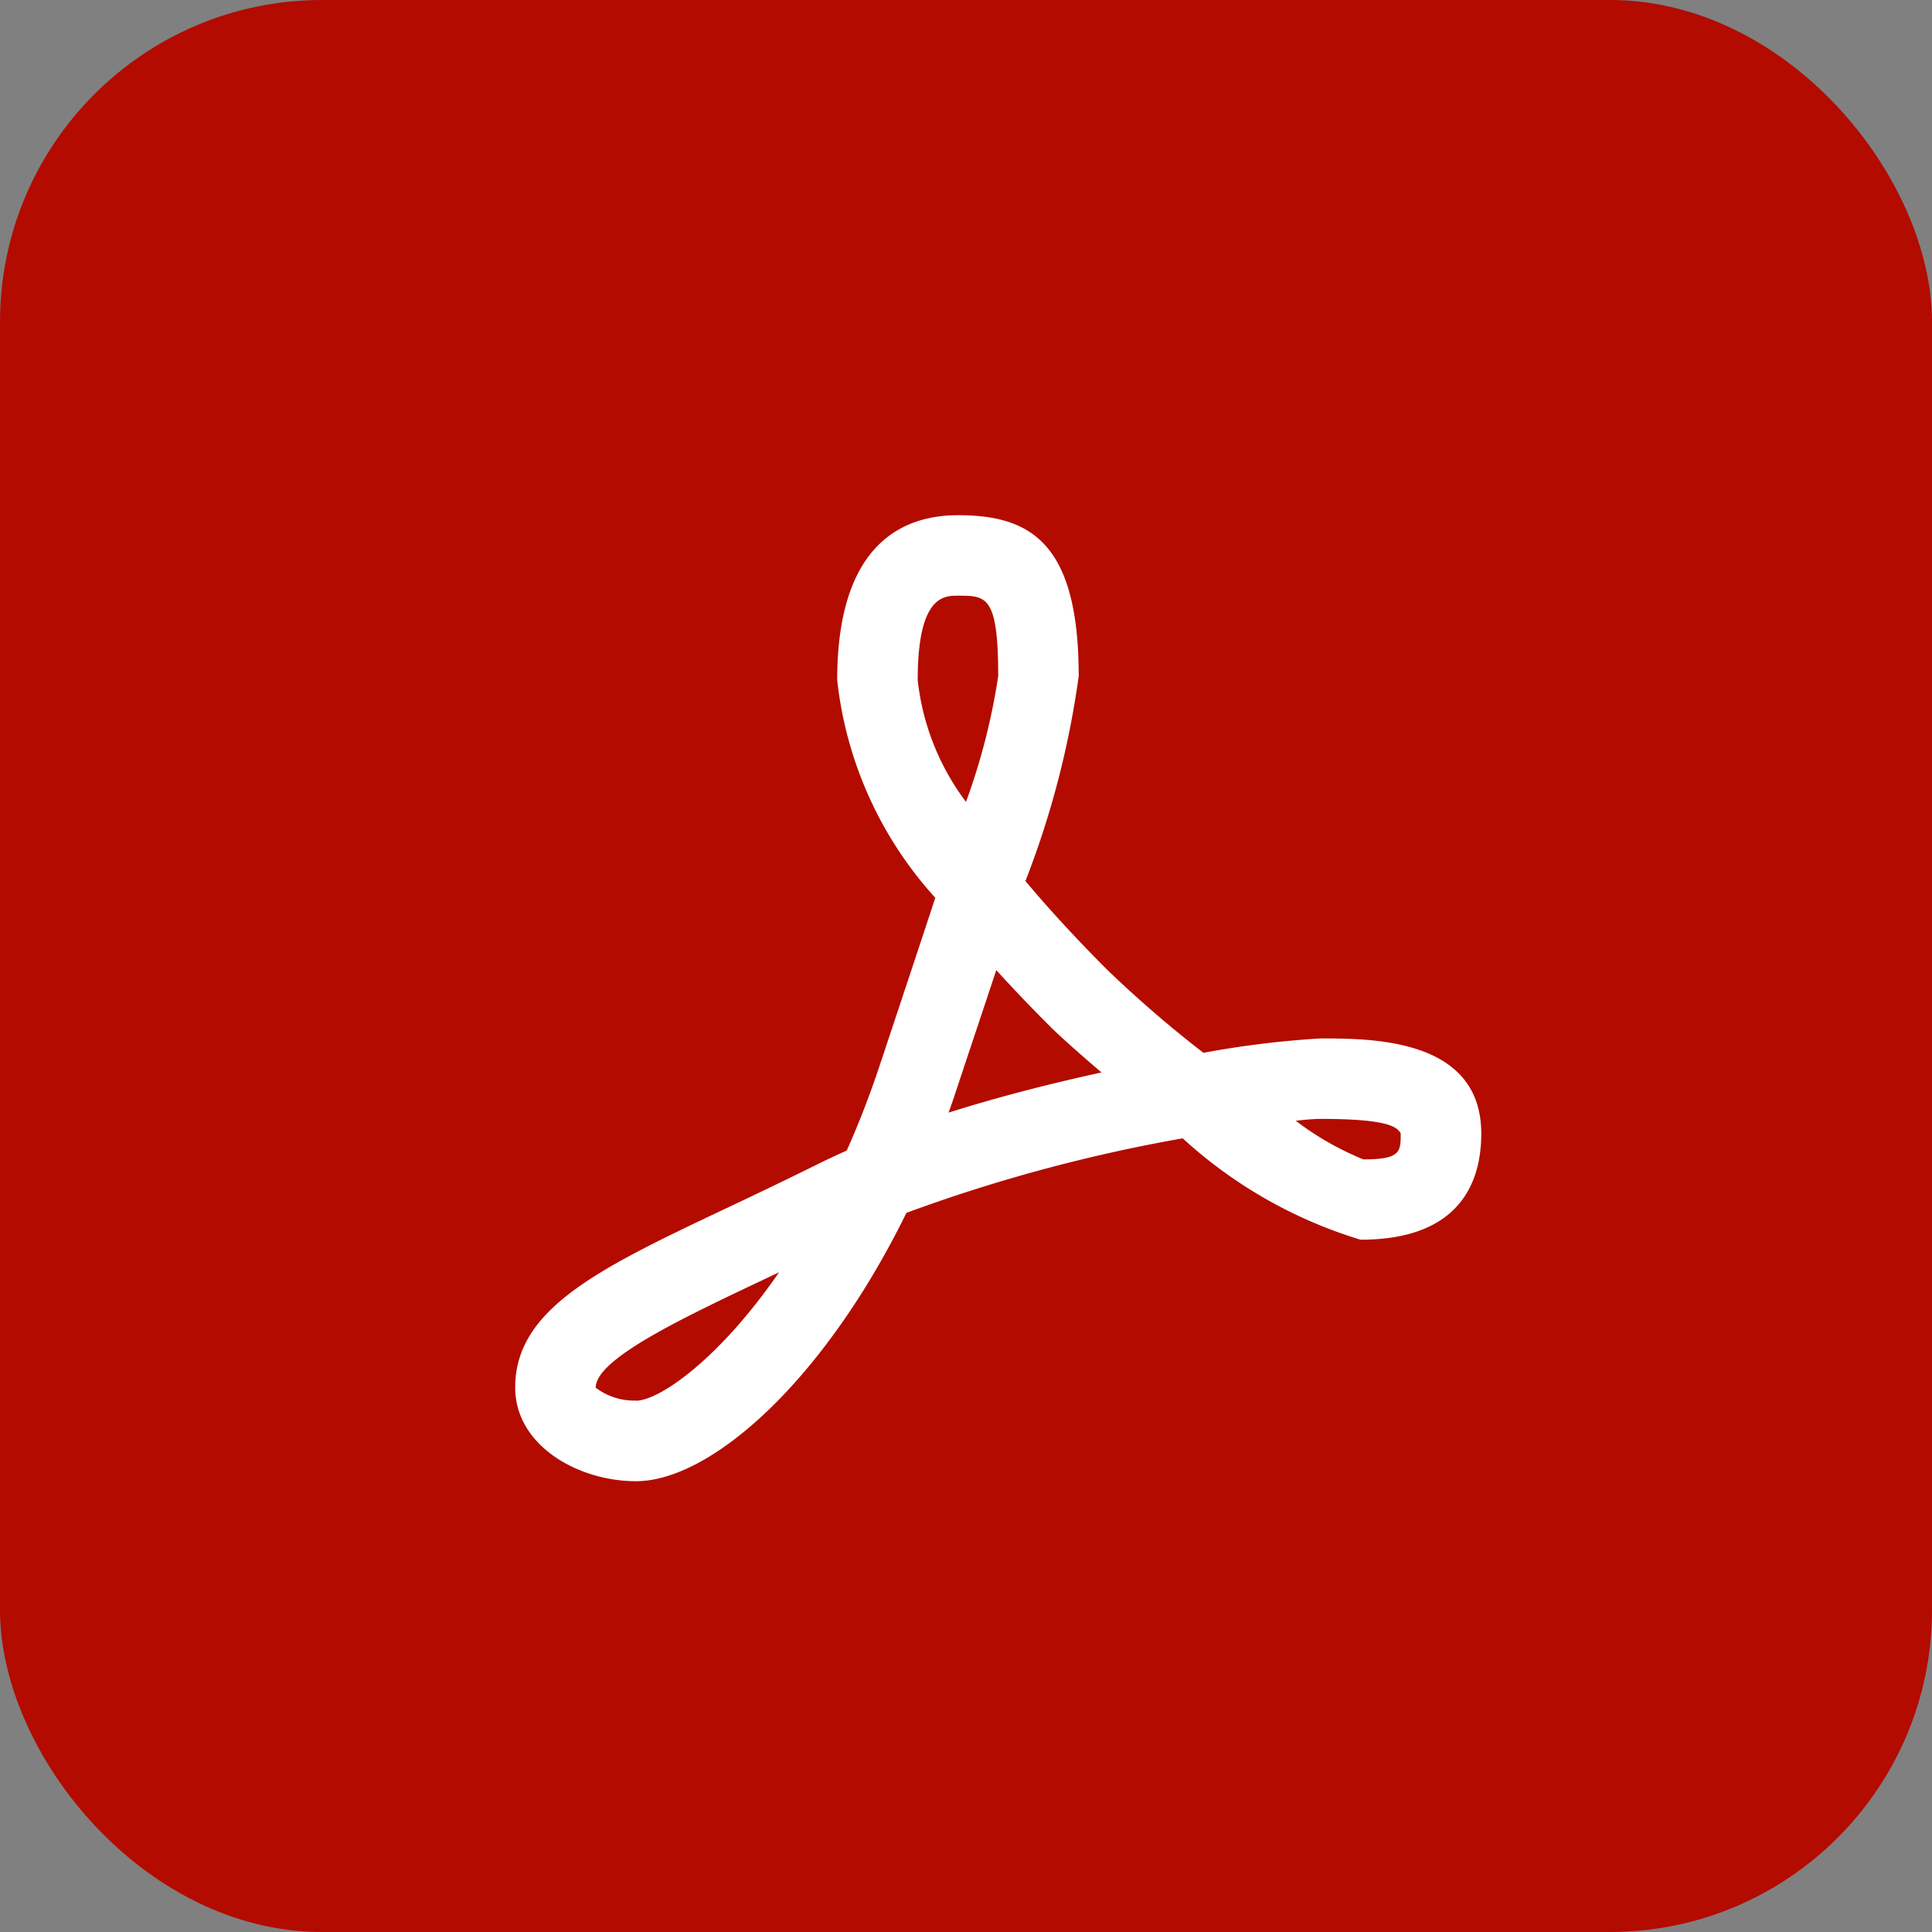<svg id="ico_pdf" xmlns="http://www.w3.org/2000/svg" xmlns:xlink="http://www.w3.org/1999/xlink" width="30" height="30" viewBox="0 0 30 30">
  <rect x="0" y="0" width="30" height="30" fill="#808080" stroke="none"/>
  <defs>
    <clipPath id="clip-path">
      <rect id="사각형_553" data-name="사각형 553" width="15" height="15" transform="translate(504 3050)" fill="#fff"/>
    </clipPath>
  </defs>
  <rect id="사각형_552" data-name="사각형 552" width="30" height="30" rx="5" fill="#b30b00"/>
  <g id="마스크_그룹_147" data-name="마스크 그룹 147" transform="translate(-496 -3042)" clip-path="url(#clip-path)">
    <g id="free-icon-pdf-482216" transform="translate(504 3050)">
      <g id="그룹_183" data-name="그룹 183">
        <g id="그룹_182" data-name="그룹 182">
          <path id="패스_787" data-name="패스 787" d="M13.687,12.348a18.114,18.114,0,0,1-1.495-1.29c-.476-.476-.9-.937-1.269-1.377A13.993,13.993,0,0,0,11.75,6.5C11.75,4.425,11,4,9.875,4,9.02,4,8,4.444,8,6.56A5.993,5.993,0,0,0,9.523,9.941c-.248.756-.539,1.628-.866,2.612-.158.472-.328.909-.509,1.313-.147.065-.29.132-.428.2-.5.248-.969.472-1.406.679-2,.945-3.314,1.57-3.314,2.8C3,18.445,3.974,19,4.875,19c1.162,0,2.917-1.552,4.2-4.167a24.866,24.866,0,0,1,4.29-1.157,7.17,7.17,0,0,0,2.761,1.574c1.55,0,1.875-.9,1.875-1.647,0-1.478-1.688-1.478-2.5-1.478A14.8,14.8,0,0,0,13.687,12.348Zm-8.812,5.4a.988.988,0,0,1-.625-.2c0-.443,1.321-1.069,2.6-1.675l.247-.117C6.158,17.119,5.23,17.75,4.875,17.75ZM9.25,6.56c0-1.31.407-1.31.625-1.31.442,0,.625,0,.625,1.25A10.021,10.021,0,0,1,10,8.452,3.84,3.84,0,0,1,9.25,6.56Zm.479,6.718q.059-.163.114-.33c.232-.7.441-1.321.627-1.884q.389.428.839.878c.117.117.408.381.795.711C11.332,12.821,10.513,13.029,9.729,13.277Zm7.021.325c0,.281,0,.4-.58.4a4.606,4.606,0,0,1-1.05-.6c.176-.02.306-.029.38-.029C16.423,13.375,16.685,13.465,16.75,13.6Z" transform="translate(-3 -4)" fill="#fff"/>
        </g>
      </g>
    </g>
  </g>
</svg>
